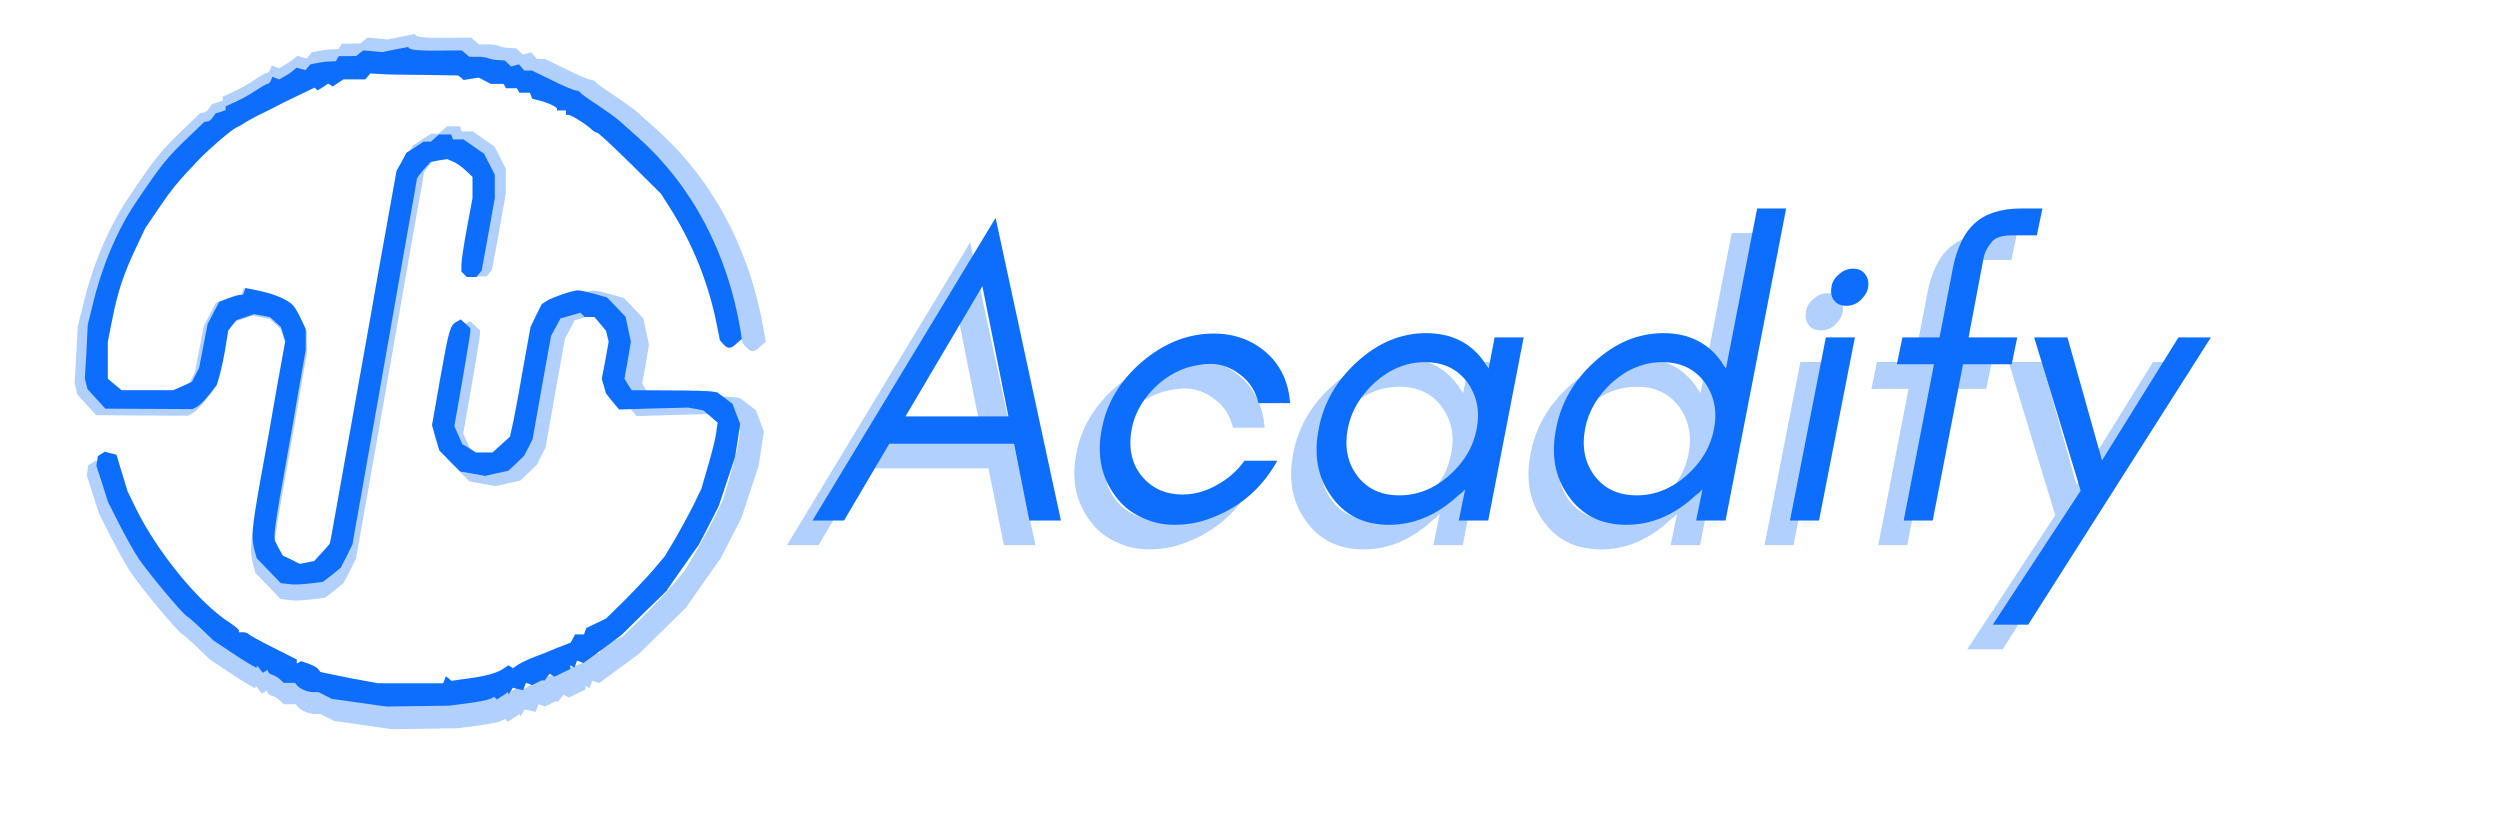 <svg xmlns="http://www.w3.org/2000/svg" xmlns:xlink="http://www.w3.org/1999/xlink" width="122" zoomAndPan="magnify" viewBox="0 0 91.5 30" height="40" preserveAspectRatio="xMidYMid meet" version="1.0"><defs><g/><clipPath id="00aaf5f569"><path d="M 2.121 1 L 28.418 1 L 28.418 22 L 2.121 22 Z M 2.121 1 " clip-rule="nonzero"/></clipPath><clipPath id="23b98deb28"><path d="M 3 10 L 27.418 10 L 27.418 26 L 3 26 Z M 3 10 " clip-rule="nonzero"/></clipPath><clipPath id="46ba42b205"><path d="M 3 1 L 27.418 1 L 27.418 22 L 3 22 Z M 3 1 " clip-rule="nonzero"/></clipPath></defs><path fill="#b1d0fd" d="M 13.973 26.637 C 13.762 26.602 13.289 26.535 12.914 26.484 L 12.234 26.387 L 11.98 26.262 L 11.723 26.133 L 11.516 26.133 C 11.293 26.133 10.969 25.984 10.883 25.848 L 10.824 25.773 L 10.387 25.773 L 10.23 25.625 C 10.148 25.551 10.02 25.48 9.949 25.465 C 9.883 25.445 9.805 25.395 9.797 25.352 L 9.762 25.273 L 9.676 25.328 L 9.582 25.387 L 9.461 25.23 C 9.402 25.137 9.352 25.094 9.352 25.129 L 9.352 25.199 L 9.16 25.094 C 9.051 25.035 8.672 24.805 8.324 24.566 L 7.68 24.137 L 7.227 23.699 C 6.977 23.461 6.723 23.238 6.652 23.195 C 6.488 23.109 5.215 21.574 4.812 20.992 C 4.641 20.738 4.297 20.129 4.059 19.656 L 3.621 18.793 L 3.398 18.09 L 3.176 17.398 L 3.203 17.219 L 3.227 17.027 L 3.363 16.945 L 3.5 16.859 L 3.723 16.918 L 3.945 16.969 L 4.16 17.68 L 4.375 18.383 L 4.711 19.066 C 5.539 20.754 7.141 22.707 8.305 23.453 C 8.504 23.578 8.664 23.715 8.664 23.75 L 8.664 23.82 L 8.828 23.82 C 8.922 23.82 9.016 23.855 9.043 23.898 C 9.066 23.93 9.496 24.172 9.992 24.418 L 10.891 24.871 L 10.891 25.027 L 10.969 24.984 L 11.047 24.934 L 11.328 25.027 C 11.492 25.086 11.664 25.172 11.715 25.242 L 11.801 25.352 L 12.398 25.48 C 12.723 25.551 13.219 25.645 13.512 25.695 L 14.027 25.789 L 16.527 25.789 L 16.629 25.516 L 16.738 25.602 L 16.844 25.695 L 17.398 25.617 C 18.16 25.516 18.562 25.402 18.82 25.242 L 19.035 25.094 L 19.121 25.148 L 19.207 25.207 L 19.41 25.07 C 19.523 24.992 19.824 24.855 20.07 24.762 C 20.32 24.668 20.602 24.555 20.695 24.512 C 20.789 24.469 20.996 24.383 21.148 24.332 L 21.434 24.223 L 21.52 24.066 L 21.605 23.906 L 21.945 23.906 L 21.988 23.777 L 22.039 23.656 L 22.418 23.477 L 22.793 23.289 L 23.461 22.637 C 23.828 22.27 24.344 21.73 24.602 21.43 L 25.062 20.883 L 25.473 20.188 C 25.695 19.805 26.012 19.223 26.176 18.887 L 26.469 18.277 L 26.715 17.43 C 26.852 16.961 27 16.395 27.031 16.164 L 27.094 15.734 L 26.82 15.496 L 26.543 15.266 L 26.246 15.207 L 25.953 15.152 L 24.625 15.188 L 23.301 15.23 L 23.043 14.922 L 22.793 14.613 L 22.719 14.332 L 22.633 14.051 L 22.77 13.328 L 22.898 12.609 L 22.844 12.398 L 22.793 12.191 L 22.348 11.66 L 21.973 11.66 L 21.809 11.496 L 21.426 11.609 L 21.039 11.719 L 20.859 12.055 L 20.68 12.387 L 20.32 14.383 L 19.969 16.379 L 19.805 16.695 L 19.645 17.012 L 19.344 17.305 L 19.035 17.594 L 18.59 17.688 L 18.145 17.793 L 17.184 17.621 L 16.379 16.816 L 16.234 16.328 L 16.098 15.832 L 16.414 14.023 C 16.75 12.133 16.793 11.977 17.047 11.84 L 17.203 11.754 L 17.391 11.926 L 17.57 12.098 L 17.57 12.215 C 17.57 12.285 17.434 13.133 17.262 14.109 L 16.953 15.875 L 17.109 16.215 L 17.262 16.566 L 17.527 16.723 L 17.785 16.883 L 18.426 16.883 L 18.762 16.582 L 19.094 16.277 L 19.188 15.875 C 19.242 15.652 19.422 14.699 19.582 13.758 L 19.891 12.047 L 20.105 11.602 L 20.32 11.164 L 20.508 11.043 C 20.73 10.898 21.52 10.633 21.723 10.633 C 21.801 10.633 22.082 10.691 22.348 10.77 L 22.836 10.906 L 23.195 11.285 L 23.547 11.652 L 23.648 12.133 L 23.754 12.609 L 23.633 13.328 L 23.504 14.039 L 23.777 14.484 L 25.234 14.496 C 26.031 14.496 26.777 14.512 26.887 14.539 L 27.082 14.57 L 27.668 15.016 L 27.957 15.789 L 27.863 16.43 L 27.762 17.07 L 27.445 18.016 L 27.137 18.957 L 26.758 19.691 L 26.375 20.438 L 25.738 21.336 L 25.105 22.242 L 24.25 23.082 L 23.387 23.93 L 22.656 24.469 L 21.922 25.008 L 21.801 24.957 L 21.68 24.914 L 21.629 25.051 L 21.578 25.191 L 21.5 25.137 L 21.426 25.094 L 21.426 25.242 L 21.117 25.387 L 20.816 25.531 L 20.723 25.48 L 20.629 25.422 L 20.508 25.574 C 20.449 25.668 20.395 25.711 20.395 25.688 C 20.395 25.652 20.293 25.676 20.172 25.746 L 19.949 25.859 L 19.832 25.816 L 19.711 25.773 L 19.66 25.918 L 19.602 26.055 L 19.402 26.012 L 19.207 25.961 L 19.121 26.105 C 19.07 26.191 19.027 26.234 19.027 26.191 L 19.027 26.133 L 18.812 26.27 L 18.59 26.414 L 18.488 26.312 L 18.34 26.387 C 18.266 26.43 17.879 26.508 17.477 26.559 L 16.758 26.652 L 15.559 26.672 L 14.359 26.688 Z M 13.973 26.637 " fill-opacity="1" fill-rule="nonzero"/><g clip-path="url(#00aaf5f569)"><path fill="#b1d0fd" d="M 10.566 21.961 L 10.273 21.926 L 9.812 21.449 L 9.352 20.969 L 9.266 20.66 C 9.129 20.172 9.16 19.812 9.48 18.016 C 9.648 17.09 9.934 15.488 10.113 14.453 L 10.445 12.586 L 10.359 12.312 L 10.273 12.047 L 10.07 11.855 L 9.863 11.668 L 9.246 11.551 L 8.906 11.668 L 8.57 11.781 L 8.41 11.977 L 8.254 12.184 L 8.152 12.801 C 8.102 13.133 7.996 13.613 7.938 13.852 L 7.809 14.289 L 7.52 14.656 C 7.355 14.863 7.148 15.066 7.055 15.121 L 6.875 15.215 L 5.195 15.207 L 3.52 15.195 L 3.176 14.82 L 2.832 14.441 L 2.781 14.238 L 2.73 14.031 L 2.789 12.996 L 2.844 11.961 L 3.023 11.23 C 3.375 9.742 3.957 8.355 4.668 7.285 C 5.684 5.77 5.875 5.527 6.781 4.664 L 7.336 4.133 L 7.441 4.125 C 7.492 4.125 7.594 4.055 7.656 3.961 L 7.766 3.809 L 7.965 3.746 L 8.152 3.688 L 8.152 3.535 L 8.535 3.363 C 8.742 3.27 9.086 3.082 9.297 2.934 C 9.512 2.789 9.719 2.668 9.762 2.668 C 9.812 2.668 9.871 2.609 9.898 2.531 L 9.949 2.395 L 10.078 2.445 L 10.215 2.496 L 10.402 2.387 C 10.508 2.336 10.66 2.23 10.738 2.164 L 10.883 2.043 L 11.055 2.094 L 11.227 2.137 L 11.32 2.027 L 11.414 1.914 L 11.688 1.863 C 11.844 1.828 12.055 1.805 12.176 1.805 L 12.391 1.797 L 12.449 1.703 L 12.512 1.598 L 12.852 1.598 L 13.188 1.59 L 13.316 1.48 L 13.453 1.375 L 14.188 1.445 L 14.684 1.344 L 15.172 1.246 L 15.215 1.289 C 15.301 1.367 15.637 1.395 16.441 1.383 L 17.246 1.375 L 17.383 1.496 L 17.527 1.625 L 17.828 1.625 C 17.988 1.617 18.195 1.648 18.273 1.684 C 18.359 1.719 18.531 1.754 18.656 1.754 L 18.898 1.77 L 19.02 1.883 L 19.137 2 L 19.293 1.957 L 19.445 1.914 L 19.547 2.035 L 19.645 2.156 L 19.941 2.156 L 20.73 2.539 C 21.16 2.754 21.57 2.926 21.637 2.926 C 21.699 2.926 21.773 2.961 21.809 3.004 C 21.836 3.055 22.133 3.27 22.477 3.492 C 22.812 3.715 23.188 3.988 23.309 4.09 C 23.426 4.191 23.754 4.492 24.035 4.742 C 26.109 6.598 27.469 9.168 27.973 12.191 L 28.027 12.508 L 27.828 12.68 C 27.598 12.902 27.488 12.902 27.316 12.715 L 27.18 12.559 L 27.074 12.047 C 26.758 10.383 26.133 8.824 25.207 7.379 L 24.91 6.906 L 23.719 5.727 C 23.066 5.082 22.496 4.555 22.453 4.555 C 22.41 4.555 22.324 4.5 22.262 4.449 C 22.059 4.246 21.457 3.867 21.355 3.867 L 21.254 3.867 L 21.254 3.695 L 20.91 3.695 L 20.91 3.629 C 20.91 3.559 20.543 3.387 20.199 3.305 L 19.949 3.242 L 19.91 3.133 L 19.867 3.012 L 19.465 3.012 L 19.41 2.926 L 19.359 2.84 L 18.949 2.84 L 18.848 2.668 L 18.359 2.668 L 18.129 2.551 L 17.895 2.43 L 17.605 2.473 L 17.312 2.523 L 17.211 2.43 L 17.102 2.344 L 15.816 2.328 C 15.105 2.328 14.352 2.309 14.121 2.293 L 13.719 2.266 L 13.625 2.387 L 13.527 2.496 L 12.68 2.496 L 12.477 2.637 L 12.27 2.773 L 12.184 2.711 L 12.098 2.66 L 11.895 2.797 L 11.688 2.926 L 11.637 2.867 L 11.578 2.816 L 11.004 3.09 C 10.438 3.363 10.273 3.441 9.977 3.602 C 9.891 3.645 9.684 3.746 9.52 3.824 C 9.359 3.902 9.109 4.039 8.965 4.125 C 8.828 4.219 8.648 4.32 8.578 4.348 C 8.375 4.441 7.543 5.152 7.141 5.57 C 6.301 6.453 6.113 6.684 5.59 7.445 L 5.051 8.242 L 4.684 9.031 C 4.223 10.008 4 10.684 3.785 11.77 L 3.613 12.621 L 3.613 14.039 L 4.145 14.484 L 6.141 14.484 L 6.5 14.324 L 6.859 14.16 L 6.996 13.887 L 7.133 13.621 L 7.297 12.773 L 7.457 11.934 L 7.68 11.508 L 7.902 11.078 L 8.262 10.941 C 8.469 10.863 8.672 10.805 8.727 10.805 L 8.82 10.805 L 8.871 10.676 L 8.914 10.547 L 9.195 10.598 C 9.906 10.727 10.523 10.965 10.738 11.207 C 10.824 11.293 10.961 11.539 11.055 11.746 L 11.234 12.133 L 11.234 12.926 L 11.055 13.945 C 10.961 14.504 10.824 15.266 10.762 15.641 C 10.695 16.02 10.508 17.09 10.344 18.023 C 10.172 18.957 10.035 19.848 10.035 19.992 L 10.035 20.266 L 10.188 20.566 L 10.352 20.867 L 10.676 21.02 L 11.004 21.184 L 11.285 21.129 L 11.559 21.07 L 11.859 20.746 L 12.16 20.41 L 12.211 20.172 C 12.254 19.941 13.125 15.043 13.727 11.66 C 13.863 10.883 14.137 9.297 14.352 8.141 L 14.727 6.027 L 14.926 5.676 L 15.113 5.324 L 15.445 5.109 L 15.773 4.895 L 16.055 4.895 L 16.211 4.758 L 16.363 4.621 L 16.836 4.621 L 16.867 4.715 L 16.902 4.809 L 17.305 4.809 L 17.707 5.094 L 18.102 5.367 L 18.309 5.77 L 18.512 6.172 L 18.512 7.078 L 18.266 8.477 L 18.008 9.871 L 17.906 10 L 17.809 10.117 L 17.434 10.117 L 17.332 10.016 L 17.227 9.914 L 17.227 9.648 C 17.227 9.492 17.32 8.859 17.441 8.227 L 17.656 7.078 L 17.656 6.258 L 17.383 6 C 17.227 5.855 17.004 5.699 16.887 5.656 L 16.68 5.57 L 16.355 5.625 L 16.039 5.684 L 15.773 5.973 C 15.637 6.137 15.516 6.301 15.516 6.336 C 15.516 6.367 15.363 7.242 15.172 8.277 C 14.992 9.312 14.438 12.473 13.941 15.301 L 13.031 20.438 L 12.809 20.891 L 12.578 21.336 L 12.246 21.609 L 11.902 21.875 L 11.723 21.902 C 11.02 21.988 10.812 21.996 10.566 21.961 Z M 10.566 21.961 " fill-opacity="1" fill-rule="nonzero"/></g><g clip-path="url(#23b98deb28)"><path fill="#0d6efe" d="M 13.793 25.812 C 13.59 25.781 13.145 25.715 12.785 25.668 L 12.141 25.578 L 11.898 25.453 L 11.652 25.332 L 11.457 25.332 C 11.246 25.332 10.938 25.195 10.855 25.066 L 10.797 24.992 L 10.383 24.992 L 10.238 24.855 C 10.156 24.781 10.031 24.715 9.969 24.699 C 9.902 24.684 9.828 24.633 9.82 24.594 L 9.789 24.52 L 9.707 24.57 L 9.617 24.625 L 9.504 24.48 C 9.445 24.391 9.398 24.352 9.398 24.383 L 9.398 24.449 L 9.219 24.352 C 9.113 24.293 8.754 24.074 8.422 23.848 L 7.812 23.441 L 7.379 23.027 C 7.145 22.797 6.898 22.586 6.832 22.547 C 6.68 22.465 5.465 21.012 5.082 20.457 C 4.922 20.215 4.594 19.637 4.367 19.191 L 3.953 18.371 L 3.742 17.703 L 3.527 17.047 L 3.555 16.875 L 3.578 16.695 L 3.707 16.613 L 3.84 16.531 L 4.051 16.59 L 4.262 16.641 L 4.465 17.312 L 4.668 17.98 L 4.984 18.629 C 5.777 20.23 7.297 22.082 8.406 22.789 C 8.594 22.91 8.746 23.043 8.746 23.074 L 8.746 23.141 L 8.902 23.141 C 8.992 23.141 9.082 23.172 9.105 23.211 C 9.129 23.246 9.535 23.473 10.008 23.707 L 10.863 24.137 L 10.863 24.285 L 10.938 24.246 L 11.012 24.195 L 11.277 24.285 C 11.434 24.344 11.598 24.422 11.645 24.488 L 11.727 24.594 L 12.297 24.715 C 12.605 24.781 13.078 24.871 13.355 24.918 L 13.844 25.008 L 16.219 25.008 L 16.27 24.879 L 16.316 24.75 L 16.422 24.828 L 16.52 24.918 L 17.051 24.844 C 17.773 24.75 18.156 24.641 18.402 24.488 L 18.605 24.352 L 18.688 24.398 L 18.77 24.457 L 18.965 24.324 C 19.07 24.254 19.355 24.121 19.59 24.031 C 19.828 23.945 20.094 23.84 20.184 23.797 C 20.273 23.758 20.469 23.676 20.617 23.625 L 20.887 23.52 L 20.965 23.375 L 21.047 23.219 L 21.375 23.219 L 21.414 23.098 L 21.461 22.984 L 21.82 22.812 L 22.18 22.637 L 22.812 22.02 C 23.164 21.668 23.652 21.156 23.898 20.871 L 24.336 20.352 L 24.727 19.695 C 24.938 19.328 25.238 18.777 25.395 18.457 L 25.672 17.883 L 25.906 17.078 C 26.039 16.629 26.176 16.094 26.207 15.875 L 26.266 15.469 L 26.004 15.242 L 25.746 15.023 L 25.461 14.965 L 25.184 14.918 L 23.922 14.949 L 22.66 14.988 L 22.414 14.695 L 22.18 14.402 L 22.105 14.137 L 22.023 13.867 L 22.156 13.184 L 22.277 12.504 L 22.227 12.301 L 22.18 12.105 L 21.969 11.852 L 21.754 11.602 L 21.398 11.602 L 21.242 11.445 L 20.875 11.551 L 20.512 11.656 L 20.34 11.977 L 20.168 12.293 L 19.828 14.184 L 19.492 16.078 L 19.34 16.379 L 19.184 16.68 L 18.898 16.957 L 18.605 17.23 L 18.184 17.32 L 17.758 17.418 L 17.305 17.336 L 16.848 17.258 L 16.082 16.492 L 15.941 16.031 L 15.812 15.559 L 16.113 13.844 C 16.434 12.047 16.473 11.902 16.715 11.773 L 16.863 11.691 L 17.043 11.852 L 17.215 12.016 L 17.215 12.129 C 17.215 12.195 17.082 13 16.922 13.926 L 16.629 15.598 L 16.773 15.922 L 16.922 16.258 L 17.172 16.402 L 17.418 16.559 L 18.027 16.559 L 18.344 16.273 L 18.664 15.98 L 18.75 15.598 C 18.801 15.387 18.973 14.484 19.125 13.59 L 19.418 11.965 L 19.621 11.543 L 19.828 11.129 L 20.004 11.016 C 20.219 10.879 20.965 10.625 21.16 10.625 C 21.234 10.625 21.504 10.684 21.754 10.754 L 22.219 10.887 L 22.562 11.242 L 22.895 11.594 L 22.992 12.047 L 23.09 12.504 L 22.977 13.184 L 22.855 13.859 L 22.984 14.07 L 23.117 14.281 L 24.5 14.289 C 25.258 14.289 25.965 14.309 26.07 14.332 L 26.258 14.363 L 26.812 14.785 L 26.949 15.152 L 27.09 15.516 L 27 16.125 L 26.902 16.734 L 26.602 17.629 L 26.305 18.523 L 25.949 19.223 L 25.582 19.93 L 24.98 20.781 L 24.379 21.645 L 23.562 22.441 L 22.742 23.246 L 22.051 23.758 L 21.348 24.27 L 21.234 24.219 L 21.121 24.18 L 21.07 24.309 L 21.023 24.438 L 20.949 24.391 L 20.875 24.352 L 20.875 24.488 L 20.582 24.625 L 20.297 24.766 L 20.211 24.715 L 20.121 24.66 L 20.004 24.805 C 19.949 24.895 19.898 24.934 19.898 24.91 C 19.898 24.879 19.801 24.902 19.688 24.969 L 19.477 25.074 L 19.363 25.031 L 19.25 24.992 L 19.199 25.129 L 19.145 25.262 L 18.957 25.219 L 18.77 25.172 L 18.688 25.309 C 18.637 25.391 18.598 25.43 18.598 25.391 L 18.598 25.332 L 18.395 25.465 L 18.184 25.602 L 18.086 25.504 L 17.945 25.578 C 17.871 25.617 17.508 25.691 17.125 25.738 L 16.441 25.828 L 14.16 25.859 Z M 13.793 25.812 " fill-opacity="1" fill-rule="nonzero"/></g><g clip-path="url(#46ba42b205)"><path fill="#0d6efe" d="M 10.555 21.375 L 10.277 21.344 L 9.836 20.887 L 9.398 20.434 L 9.316 20.141 C 9.188 19.676 9.219 19.336 9.52 17.629 C 9.684 16.754 9.953 15.234 10.121 14.25 L 10.441 12.477 L 10.359 12.219 L 10.277 11.965 L 10.082 11.789 L 9.887 11.609 L 9.594 11.551 L 9.301 11.496 L 8.977 11.609 L 8.656 11.715 L 8.504 11.902 L 8.355 12.098 L 8.258 12.68 C 8.211 13 8.113 13.453 8.055 13.68 L 7.934 14.094 L 7.656 14.445 C 7.5 14.641 7.305 14.836 7.215 14.883 L 7.047 14.973 L 5.449 14.965 L 3.855 14.957 L 3.527 14.598 L 3.203 14.242 L 3.152 14.047 L 3.105 13.852 L 3.164 12.867 L 3.211 11.887 L 3.383 11.195 C 3.715 9.781 4.27 8.465 4.945 7.449 C 5.914 6.012 6.094 5.781 6.957 4.961 L 7.484 4.457 L 7.582 4.449 C 7.633 4.449 7.73 4.387 7.785 4.297 L 7.891 4.148 L 8.078 4.094 L 8.258 4.035 L 8.258 3.891 L 8.625 3.727 C 8.82 3.637 9.145 3.461 9.348 3.32 C 9.555 3.184 9.75 3.07 9.789 3.07 C 9.836 3.07 9.895 3.012 9.918 2.938 L 9.969 2.809 L 10.09 2.859 L 10.219 2.906 L 10.398 2.801 C 10.496 2.754 10.645 2.656 10.719 2.59 L 10.855 2.477 L 11.02 2.523 L 11.18 2.566 L 11.359 2.355 L 11.621 2.305 C 11.766 2.273 11.969 2.25 12.086 2.25 L 12.289 2.242 L 12.344 2.152 L 12.402 2.055 L 12.727 2.055 L 13.047 2.047 L 13.168 1.941 L 13.297 1.844 L 13.648 1.875 L 13.996 1.906 L 14.469 1.809 L 14.934 1.719 L 14.973 1.762 C 15.055 1.836 15.375 1.859 16.141 1.852 L 16.902 1.844 L 17.035 1.957 L 17.172 2.078 L 17.457 2.078 C 17.613 2.07 17.809 2.102 17.879 2.133 C 17.961 2.168 18.125 2.199 18.246 2.199 L 18.477 2.215 L 18.59 2.32 L 18.703 2.434 L 18.848 2.395 L 18.996 2.355 L 19.094 2.469 L 19.184 2.582 L 19.469 2.582 L 20.219 2.945 C 20.625 3.148 21.016 3.312 21.082 3.312 C 21.137 3.312 21.211 3.344 21.242 3.387 C 21.266 3.434 21.551 3.637 21.879 3.848 C 22.195 4.059 22.555 4.32 22.668 4.418 C 22.781 4.516 23.09 4.801 23.359 5.035 C 25.328 6.797 26.625 9.238 27.105 12.105 L 27.152 12.406 L 26.965 12.566 C 26.746 12.777 26.641 12.777 26.477 12.602 L 26.348 12.453 L 26.25 11.965 C 25.949 10.391 25.355 8.91 24.477 7.539 L 24.191 7.09 L 23.059 5.969 C 22.441 5.359 21.895 4.855 21.855 4.855 C 21.812 4.855 21.73 4.809 21.676 4.758 C 21.48 4.562 20.91 4.207 20.812 4.207 L 20.715 4.207 L 20.715 4.043 L 20.387 4.043 L 20.387 3.98 C 20.387 3.914 20.039 3.75 19.711 3.672 L 19.477 3.613 L 19.438 3.508 L 19.395 3.395 L 19.012 3.395 L 18.965 3.312 L 18.914 3.23 L 18.523 3.23 L 18.477 3.148 L 18.426 3.07 L 17.961 3.07 L 17.742 2.957 L 17.523 2.84 L 17.246 2.883 L 16.969 2.93 L 16.871 2.84 L 16.766 2.762 L 15.543 2.742 C 14.867 2.742 14.152 2.727 13.934 2.711 L 13.551 2.688 L 13.461 2.801 L 13.371 2.906 L 12.566 2.906 L 12.371 3.035 L 12.176 3.168 L 12.094 3.109 L 12.012 3.062 L 11.816 3.191 L 11.621 3.312 L 11.57 3.258 L 11.516 3.207 L 10.969 3.469 C 10.434 3.727 10.277 3.801 9.992 3.953 C 9.91 3.996 9.715 4.094 9.562 4.168 C 9.406 4.238 9.172 4.371 9.031 4.449 C 8.902 4.539 8.73 4.637 8.664 4.66 C 8.469 4.75 7.68 5.426 7.297 5.824 C 6.5 6.66 6.32 6.879 5.824 7.602 L 5.312 8.359 L 4.961 9.105 C 4.523 10.031 4.309 10.676 4.105 11.707 L 3.945 12.512 L 3.945 13.859 L 4.195 14.07 L 4.449 14.281 L 6.344 14.281 L 6.688 14.129 L 7.027 13.973 L 7.16 13.715 L 7.289 13.461 L 7.445 12.656 L 7.598 11.859 L 7.812 11.453 L 8.023 11.047 L 8.363 10.918 C 8.559 10.844 8.754 10.789 8.805 10.789 L 8.895 10.789 L 8.941 10.668 L 8.984 10.543 L 9.25 10.594 C 9.926 10.715 10.512 10.941 10.719 11.172 C 10.797 11.25 10.93 11.488 11.02 11.684 L 11.188 12.047 L 11.188 12.805 L 11.02 13.77 C 10.93 14.297 10.797 15.023 10.742 15.379 C 10.676 15.738 10.496 16.754 10.344 17.637 C 10.18 18.523 10.051 19.367 10.051 19.508 L 10.051 19.766 L 10.195 20.051 L 10.352 20.336 L 10.66 20.48 L 10.969 20.637 L 11.238 20.586 L 11.5 20.531 L 11.785 20.223 L 12.066 19.906 L 12.117 19.676 C 12.156 19.457 12.988 14.809 13.559 11.602 C 13.688 10.863 13.949 9.359 14.152 8.262 L 14.512 6.254 L 14.699 5.922 L 14.875 5.59 L 15.195 5.387 L 15.504 5.184 L 15.773 5.184 L 15.918 5.051 L 16.066 4.922 L 16.512 4.922 L 16.547 5.012 L 16.578 5.102 L 16.961 5.102 L 17.344 5.367 L 17.719 5.629 L 17.914 6.012 L 18.109 6.391 L 18.109 7.254 L 17.871 8.578 L 17.629 9.902 L 17.531 10.023 L 17.441 10.137 L 17.082 10.137 L 16.887 9.941 L 16.887 9.691 C 16.887 9.547 16.977 8.945 17.09 8.344 L 17.293 7.254 L 17.293 6.473 L 17.035 6.23 C 16.887 6.09 16.676 5.945 16.562 5.906 L 16.367 5.824 L 16.059 5.871 L 15.758 5.93 L 15.504 6.207 C 15.375 6.359 15.258 6.516 15.258 6.547 C 15.258 6.578 15.113 7.406 14.934 8.391 C 14.762 9.375 14.234 12.371 13.762 15.055 L 12.898 19.93 L 12.688 20.359 L 12.469 20.781 L 12.148 21.043 L 11.824 21.293 L 11.652 21.32 C 10.984 21.398 10.789 21.41 10.555 21.375 Z M 10.555 21.375 " fill-opacity="1" fill-rule="nonzero"/></g><g fill="#b1d0fd" fill-opacity="1"><g transform="translate(28.648, 19.952)"><g><path d="M 3.562 -3.812 L 7.328 -3.812 L 6.375 -8.578 Z M 9.25 0 L 8.094 0 L 7.531 -2.812 L 2.969 -2.812 L 1.312 0 L 0.156 0 L 6.859 -11.078 Z M 9.25 0 "/></g></g></g><g fill="#b1d0fd" fill-opacity="1"><g transform="translate(38.051, 19.952)"><g><path d="M 8.234 -4.297 L 7.078 -4.297 C 6.973 -4.734 6.754 -5.078 6.422 -5.328 C 6.078 -5.598 5.711 -5.734 5.328 -5.734 C 5.141 -5.734 4.957 -5.711 4.781 -5.672 C 4.602 -5.641 4.438 -5.594 4.281 -5.531 C 3.977 -5.406 3.695 -5.234 3.438 -5.016 C 2.895 -4.535 2.562 -3.984 2.438 -3.359 C 2.312 -2.68 2.426 -2.113 2.781 -1.656 C 3.156 -1.188 3.66 -0.953 4.297 -0.953 C 4.723 -0.953 5.141 -1.066 5.547 -1.297 C 5.961 -1.523 6.301 -1.82 6.562 -2.188 L 7.766 -2.188 C 7.18 -1.133 6.316 -0.414 5.172 -0.031 C 4.816 0.094 4.422 0.156 3.984 0.156 C 3.566 0.156 3.164 0.062 2.781 -0.125 C 2.395 -0.301 2.082 -0.555 1.844 -0.891 C 1.32 -1.586 1.156 -2.41 1.344 -3.359 C 1.52 -4.297 2.004 -5.109 2.797 -5.797 C 3.609 -6.492 4.488 -6.844 5.438 -6.844 C 6.207 -6.844 6.859 -6.602 7.391 -6.125 C 7.898 -5.664 8.18 -5.055 8.234 -4.297 Z M 8.234 -4.297 "/></g></g></g><g fill="#b1d0fd" fill-opacity="1"><g transform="translate(45.99, 19.952)"><g><path d="M 7.125 -3.359 C 7.25 -4.004 7.133 -4.57 6.781 -5.062 C 6.414 -5.551 5.898 -5.797 5.234 -5.797 C 4.566 -5.797 3.957 -5.551 3.406 -5.062 C 2.863 -4.57 2.531 -4.004 2.406 -3.359 C 2.281 -2.691 2.395 -2.117 2.75 -1.641 C 3.113 -1.16 3.629 -0.922 4.297 -0.922 C 4.953 -0.922 5.555 -1.16 6.109 -1.641 C 6.672 -2.141 7.008 -2.711 7.125 -3.359 Z M 7.547 0 L 6.469 0 L 6.703 -1.141 C 6.66 -1.098 6.617 -1.055 6.578 -1.016 C 6.535 -0.984 6.492 -0.953 6.453 -0.922 C 5.68 -0.203 4.836 0.156 3.922 0.156 C 2.984 0.156 2.27 -0.203 1.781 -0.922 C 1.301 -1.598 1.156 -2.41 1.344 -3.359 C 1.52 -4.297 1.984 -5.109 2.734 -5.797 C 3.504 -6.504 4.348 -6.859 5.266 -6.859 C 6.203 -6.859 6.914 -6.504 7.406 -5.797 C 7.426 -5.754 7.453 -5.711 7.484 -5.672 C 7.516 -5.641 7.539 -5.602 7.562 -5.562 L 7.781 -6.703 L 8.844 -6.703 Z M 7.547 0 "/></g></g></g><g fill="#b1d0fd" fill-opacity="1"><g transform="translate(54.677, 19.952)"><g><path d="M 7.125 -3.359 C 7.25 -4.004 7.133 -4.57 6.781 -5.062 C 6.414 -5.551 5.898 -5.797 5.234 -5.797 C 4.566 -5.797 3.957 -5.551 3.406 -5.062 C 2.863 -4.57 2.531 -4.004 2.406 -3.359 C 2.281 -2.691 2.395 -2.117 2.75 -1.641 C 3.113 -1.16 3.629 -0.922 4.297 -0.922 C 4.953 -0.922 5.555 -1.16 6.109 -1.641 C 6.672 -2.141 7.008 -2.711 7.125 -3.359 Z M 7.547 0 L 6.469 0 L 6.703 -1.141 C 6.66 -1.098 6.617 -1.055 6.578 -1.016 C 6.535 -0.984 6.492 -0.953 6.453 -0.922 C 5.68 -0.203 4.836 0.156 3.922 0.156 C 2.984 0.156 2.27 -0.203 1.781 -0.922 C 1.301 -1.598 1.156 -2.41 1.344 -3.359 C 1.52 -4.297 1.984 -5.109 2.734 -5.797 C 3.504 -6.504 4.348 -6.859 5.266 -6.859 C 6.203 -6.859 6.914 -6.504 7.406 -5.797 C 7.426 -5.754 7.453 -5.711 7.484 -5.672 C 7.516 -5.641 7.539 -5.602 7.562 -5.562 L 8.703 -11.422 L 9.766 -11.422 Z M 7.547 0 "/></g></g></g><g fill="#b1d0fd" fill-opacity="1"><g transform="translate(63.363, 19.952)"><g><path d="M 3.969 -9.016 C 4.07 -8.891 4.109 -8.727 4.078 -8.531 C 4.047 -8.363 3.953 -8.207 3.797 -8.062 C 3.648 -7.926 3.477 -7.859 3.281 -7.859 C 3.082 -7.859 2.93 -7.926 2.828 -8.062 C 2.734 -8.188 2.703 -8.344 2.734 -8.531 C 2.754 -8.719 2.848 -8.879 3.016 -9.016 C 3.16 -9.148 3.332 -9.219 3.531 -9.219 C 3.727 -9.219 3.875 -9.148 3.969 -9.016 Z M 2.281 0 L 1.219 0 L 2.531 -6.703 L 3.594 -6.703 Z M 2.281 0 "/></g></g></g><g fill="#b1d0fd" fill-opacity="1"><g transform="translate(66.853, 19.952)"><g><path d="M 6.766 -10.438 L 5.844 -10.438 C 5.477 -10.438 5.234 -10.352 5.109 -10.188 C 4.953 -10.008 4.852 -9.812 4.812 -9.594 L 4.266 -6.703 L 6.047 -6.703 L 5.844 -5.719 L 4.062 -5.719 L 2.953 0 L 1.891 0 L 3 -5.719 L 1.641 -5.719 L 1.844 -6.703 L 3.203 -6.703 L 3.703 -9.297 C 3.773 -9.641 3.875 -9.941 4 -10.203 C 4.125 -10.473 4.285 -10.695 4.484 -10.875 C 4.879 -11.238 5.453 -11.422 6.203 -11.422 L 6.969 -11.422 Z M 6.766 -10.438 "/></g></g></g><g fill="#b1d0fd" fill-opacity="1"><g transform="translate(72.049, 19.952)"><g><path d="M 1.25 3.812 L -0.047 3.812 L 3.172 -1.094 L 1.469 -6.703 L 2.688 -6.703 L 3.953 -2.203 L 6.75 -6.703 L 7.938 -6.703 Z M 1.25 3.812 "/></g></g></g><g fill="#0d6efe" fill-opacity="1"><g transform="translate(29.58, 19.052)"><g><path d="M 3.562 -3.812 L 7.328 -3.812 L 6.375 -8.578 Z M 9.25 0 L 8.094 0 L 7.531 -2.812 L 2.969 -2.812 L 1.312 0 L 0.156 0 L 6.859 -11.078 Z M 9.25 0 "/></g></g></g><g fill="#0d6efe" fill-opacity="1"><g transform="translate(38.983, 19.052)"><g><path d="M 8.234 -4.297 L 7.078 -4.297 C 6.973 -4.734 6.754 -5.078 6.422 -5.328 C 6.078 -5.598 5.711 -5.734 5.328 -5.734 C 5.141 -5.734 4.957 -5.711 4.781 -5.672 C 4.602 -5.641 4.438 -5.594 4.281 -5.531 C 3.977 -5.406 3.695 -5.234 3.438 -5.016 C 2.895 -4.535 2.562 -3.984 2.438 -3.359 C 2.312 -2.68 2.426 -2.113 2.781 -1.656 C 3.156 -1.188 3.66 -0.953 4.297 -0.953 C 4.723 -0.953 5.141 -1.066 5.547 -1.297 C 5.961 -1.523 6.301 -1.82 6.562 -2.188 L 7.766 -2.188 C 7.18 -1.133 6.316 -0.414 5.172 -0.031 C 4.816 0.094 4.422 0.156 3.984 0.156 C 3.566 0.156 3.164 0.062 2.781 -0.125 C 2.395 -0.301 2.082 -0.555 1.844 -0.891 C 1.32 -1.586 1.156 -2.41 1.344 -3.359 C 1.52 -4.297 2.004 -5.109 2.797 -5.797 C 3.609 -6.492 4.488 -6.844 5.438 -6.844 C 6.207 -6.844 6.859 -6.602 7.391 -6.125 C 7.898 -5.664 8.18 -5.055 8.234 -4.297 Z M 8.234 -4.297 "/></g></g></g><g fill="#0d6efe" fill-opacity="1"><g transform="translate(46.922, 19.052)"><g><path d="M 7.125 -3.359 C 7.25 -4.004 7.133 -4.57 6.781 -5.062 C 6.414 -5.551 5.898 -5.797 5.234 -5.797 C 4.566 -5.797 3.957 -5.551 3.406 -5.062 C 2.863 -4.57 2.531 -4.004 2.406 -3.359 C 2.281 -2.691 2.395 -2.117 2.75 -1.641 C 3.113 -1.16 3.629 -0.922 4.297 -0.922 C 4.953 -0.922 5.555 -1.16 6.109 -1.641 C 6.672 -2.141 7.008 -2.711 7.125 -3.359 Z M 7.547 0 L 6.469 0 L 6.703 -1.141 C 6.66 -1.098 6.617 -1.055 6.578 -1.016 C 6.535 -0.984 6.492 -0.953 6.453 -0.922 C 5.68 -0.203 4.836 0.156 3.922 0.156 C 2.984 0.156 2.27 -0.203 1.781 -0.922 C 1.301 -1.598 1.156 -2.41 1.344 -3.359 C 1.52 -4.297 1.984 -5.109 2.734 -5.797 C 3.504 -6.504 4.348 -6.859 5.266 -6.859 C 6.203 -6.859 6.914 -6.504 7.406 -5.797 C 7.426 -5.754 7.453 -5.711 7.484 -5.672 C 7.516 -5.641 7.539 -5.602 7.562 -5.562 L 7.781 -6.703 L 8.844 -6.703 Z M 7.547 0 "/></g></g></g><g fill="#0d6efe" fill-opacity="1"><g transform="translate(55.608, 19.052)"><g><path d="M 7.125 -3.359 C 7.25 -4.004 7.133 -4.57 6.781 -5.062 C 6.414 -5.551 5.898 -5.797 5.234 -5.797 C 4.566 -5.797 3.957 -5.551 3.406 -5.062 C 2.863 -4.57 2.531 -4.004 2.406 -3.359 C 2.281 -2.691 2.395 -2.117 2.75 -1.641 C 3.113 -1.16 3.629 -0.922 4.297 -0.922 C 4.953 -0.922 5.555 -1.16 6.109 -1.641 C 6.672 -2.141 7.008 -2.711 7.125 -3.359 Z M 7.547 0 L 6.469 0 L 6.703 -1.141 C 6.66 -1.098 6.617 -1.055 6.578 -1.016 C 6.535 -0.984 6.492 -0.953 6.453 -0.922 C 5.68 -0.203 4.836 0.156 3.922 0.156 C 2.984 0.156 2.27 -0.203 1.781 -0.922 C 1.301 -1.598 1.156 -2.41 1.344 -3.359 C 1.52 -4.297 1.984 -5.109 2.734 -5.797 C 3.504 -6.504 4.348 -6.859 5.266 -6.859 C 6.203 -6.859 6.914 -6.504 7.406 -5.797 C 7.426 -5.754 7.453 -5.711 7.484 -5.672 C 7.516 -5.641 7.539 -5.602 7.562 -5.562 L 8.703 -11.422 L 9.766 -11.422 Z M 7.547 0 "/></g></g></g><g fill="#0d6efe" fill-opacity="1"><g transform="translate(64.295, 19.052)"><g><path d="M 3.969 -9.016 C 4.07 -8.891 4.109 -8.727 4.078 -8.531 C 4.047 -8.363 3.953 -8.207 3.797 -8.062 C 3.648 -7.926 3.477 -7.859 3.281 -7.859 C 3.082 -7.859 2.93 -7.926 2.828 -8.062 C 2.734 -8.188 2.703 -8.344 2.734 -8.531 C 2.754 -8.719 2.848 -8.879 3.016 -9.016 C 3.16 -9.148 3.332 -9.219 3.531 -9.219 C 3.727 -9.219 3.875 -9.148 3.969 -9.016 Z M 2.281 0 L 1.219 0 L 2.531 -6.703 L 3.594 -6.703 Z M 2.281 0 "/></g></g></g><g fill="#0d6efe" fill-opacity="1"><g transform="translate(67.784, 19.052)"><g><path d="M 6.766 -10.438 L 5.844 -10.438 C 5.477 -10.438 5.234 -10.352 5.109 -10.188 C 4.953 -10.008 4.852 -9.812 4.812 -9.594 L 4.266 -6.703 L 6.047 -6.703 L 5.844 -5.719 L 4.062 -5.719 L 2.953 0 L 1.891 0 L 3 -5.719 L 1.641 -5.719 L 1.844 -6.703 L 3.203 -6.703 L 3.703 -9.297 C 3.773 -9.641 3.875 -9.941 4 -10.203 C 4.125 -10.473 4.285 -10.695 4.484 -10.875 C 4.879 -11.238 5.453 -11.422 6.203 -11.422 L 6.969 -11.422 Z M 6.766 -10.438 "/></g></g></g><g fill="#0d6efe" fill-opacity="1"><g transform="translate(72.981, 19.052)"><g><path d="M 1.25 3.812 L -0.047 3.812 L 3.172 -1.094 L 1.469 -6.703 L 2.688 -6.703 L 3.953 -2.203 L 6.75 -6.703 L 7.938 -6.703 Z M 1.25 3.812 "/></g></g></g></svg>